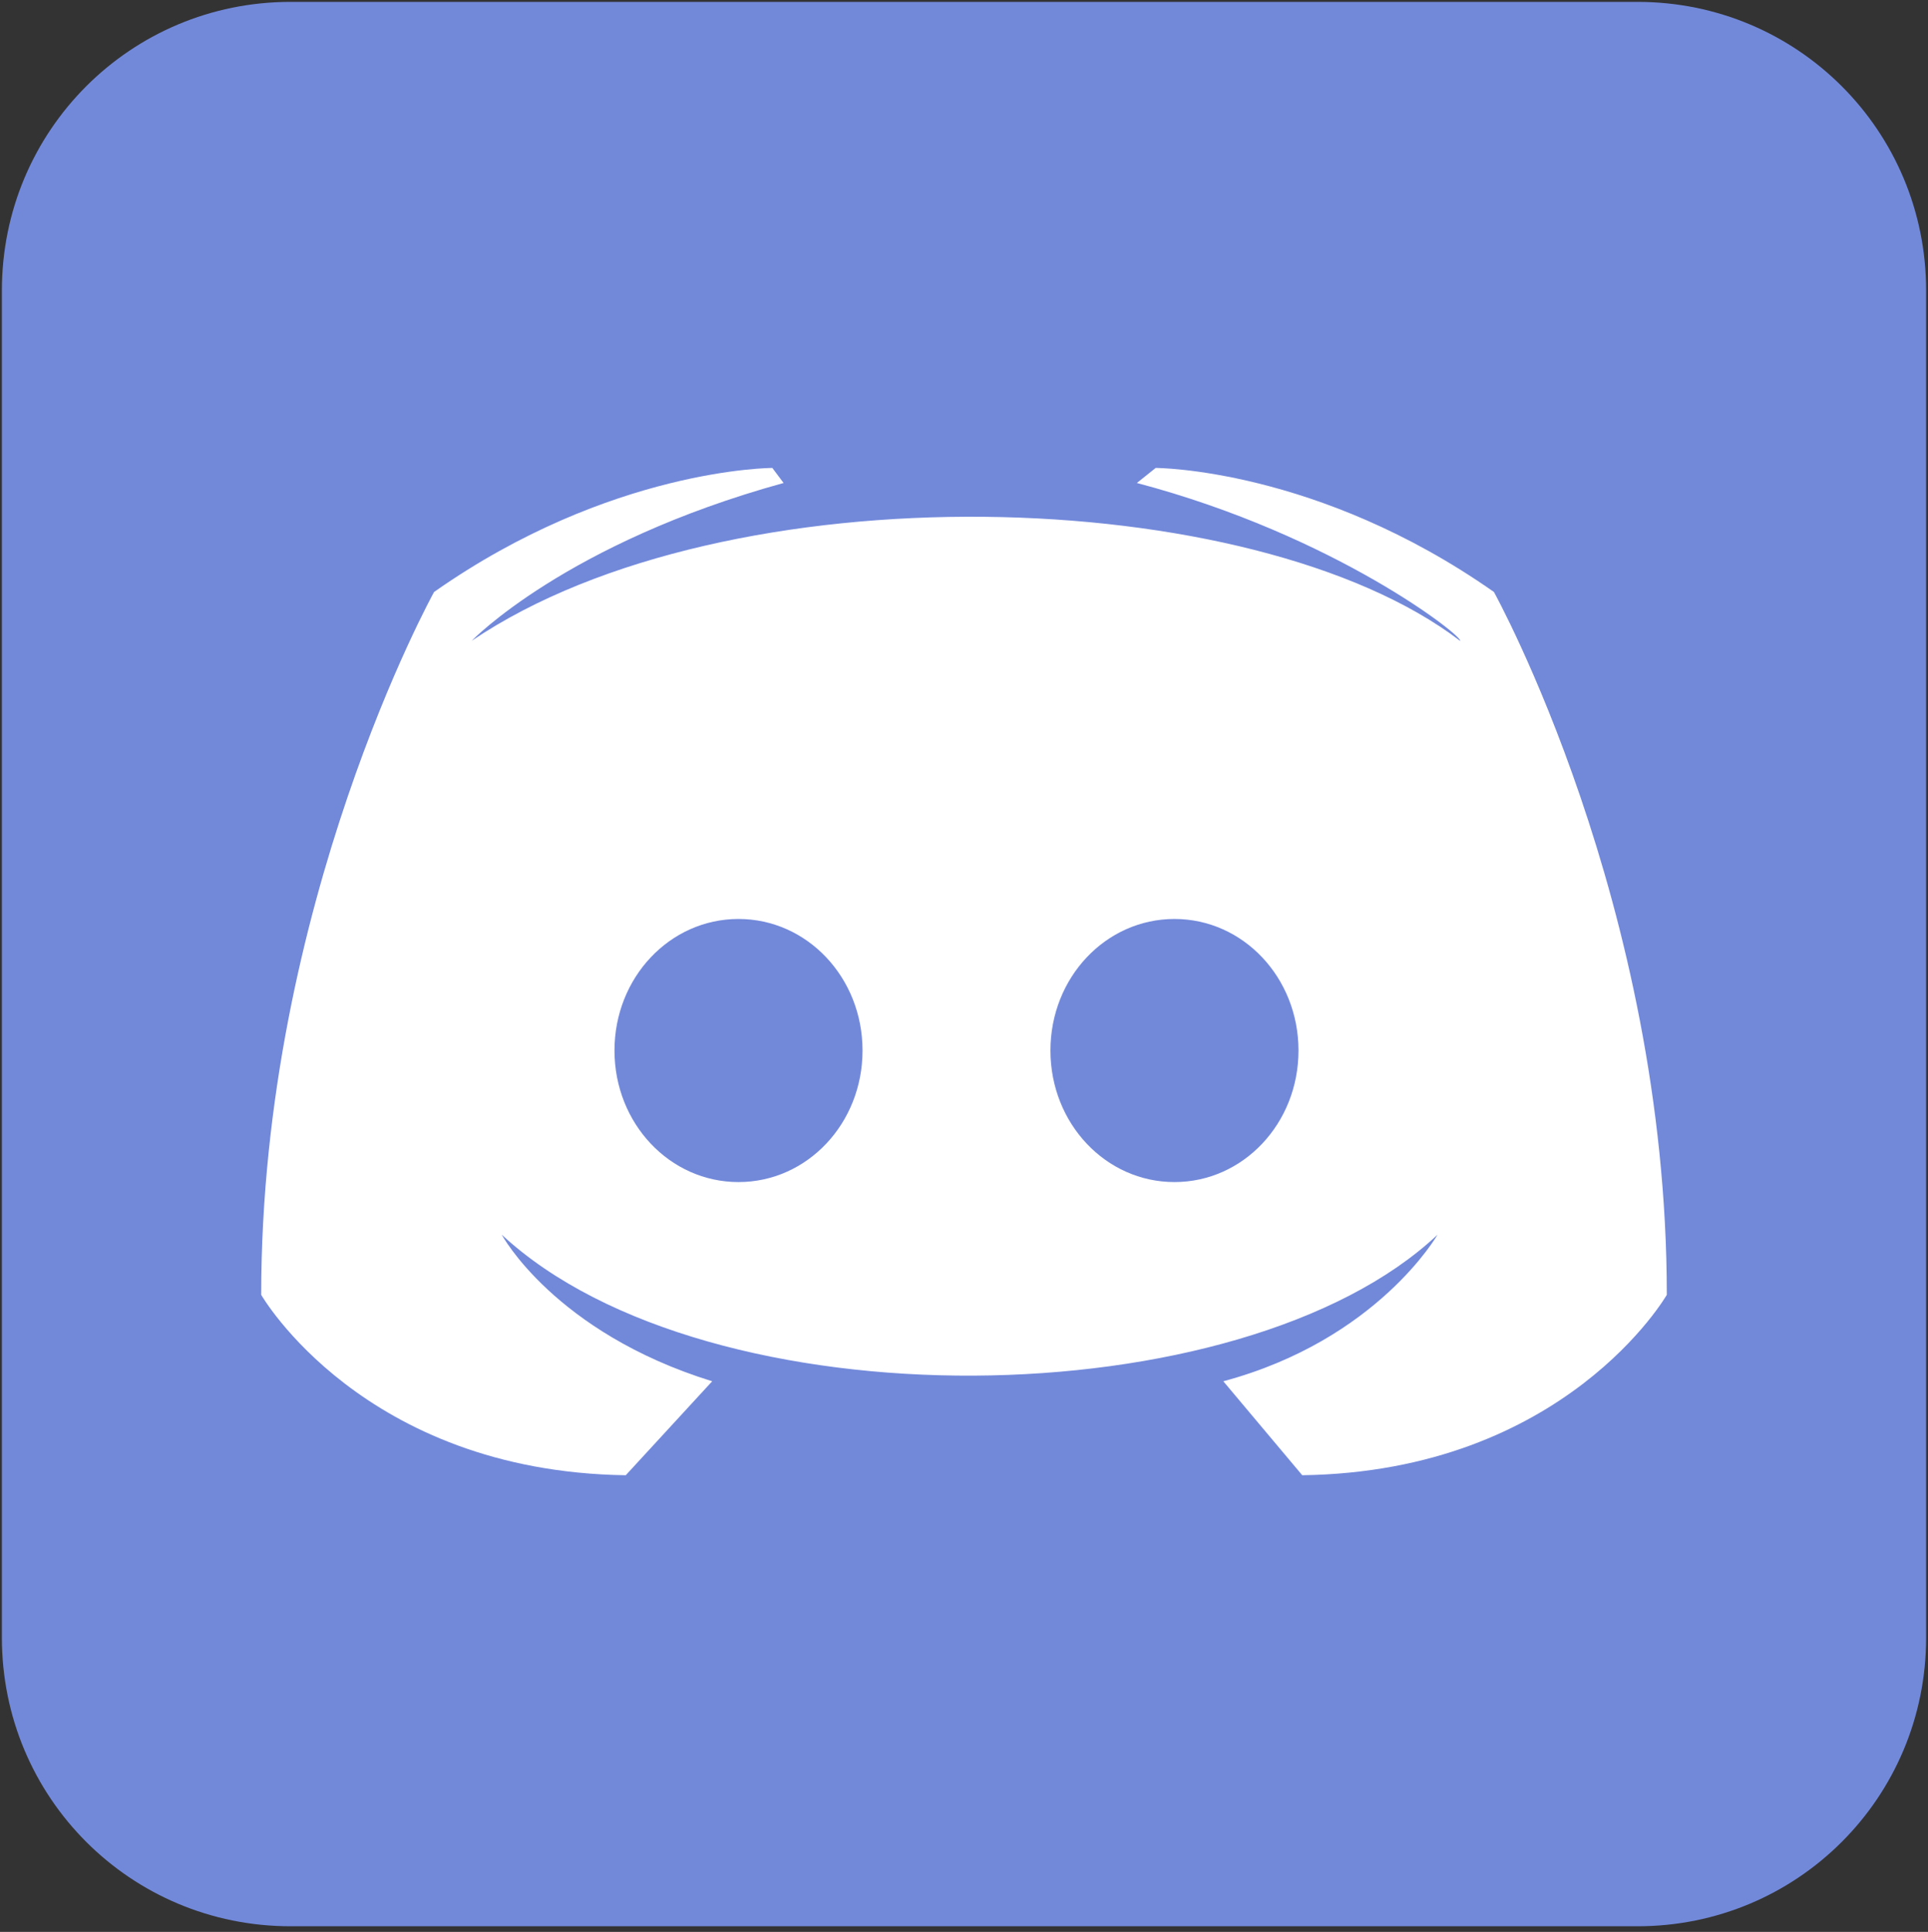<svg xmlns="http://www.w3.org/2000/svg" xmlns:xlink="http://www.w3.org/1999/xlink" viewBox="0 0 513 514" fill="#fff" fill-rule="evenodd" stroke="#000" stroke-linecap="round" stroke-linejoin="round"><rect x="0" y="0" width="513" height="514" fill="#333333" stroke="none"/><use xlink:href="#A" x=".5" y=".5"/><symbol id="A" overflow="visible"><g stroke="none" fill-rule="nonzero"><path d="M0 76.8C0 34.253 34.253 0 76.8 0h358.4C477.747 0 512 34.253 512 76.8v358.4c0 42.547-34.253 76.8-76.8 76.8H76.8C34.253 512 0 477.747 0 435.2z" fill="#7289da"/><path d="M346 392l-21-25c41-11 57-39 57-39-52 49-194 51-249 0 0 0 14 26 56 39l-23 25c-70-1-97-48-97-48 0-104 46-187 46-187 47-33 90-33 90-33l3 4c-58 16-83 42-83 42 68-46 208-42 263 0 1-1-33-28-86-42l5-4s43 0 90 33c0 0 46 83 46 187 0 0-27 47-97 48z"/><g fill="#7289da"><use xlink:href="#C"/><use xlink:href="#C" x="116"/></g></g></symbol><defs ><path id="C" d="M163 279c0-19.4 14.718-35 33-35s33 15.6 33 35-14.718 35-33 35-33-15.6-33-35z"/></defs></svg>